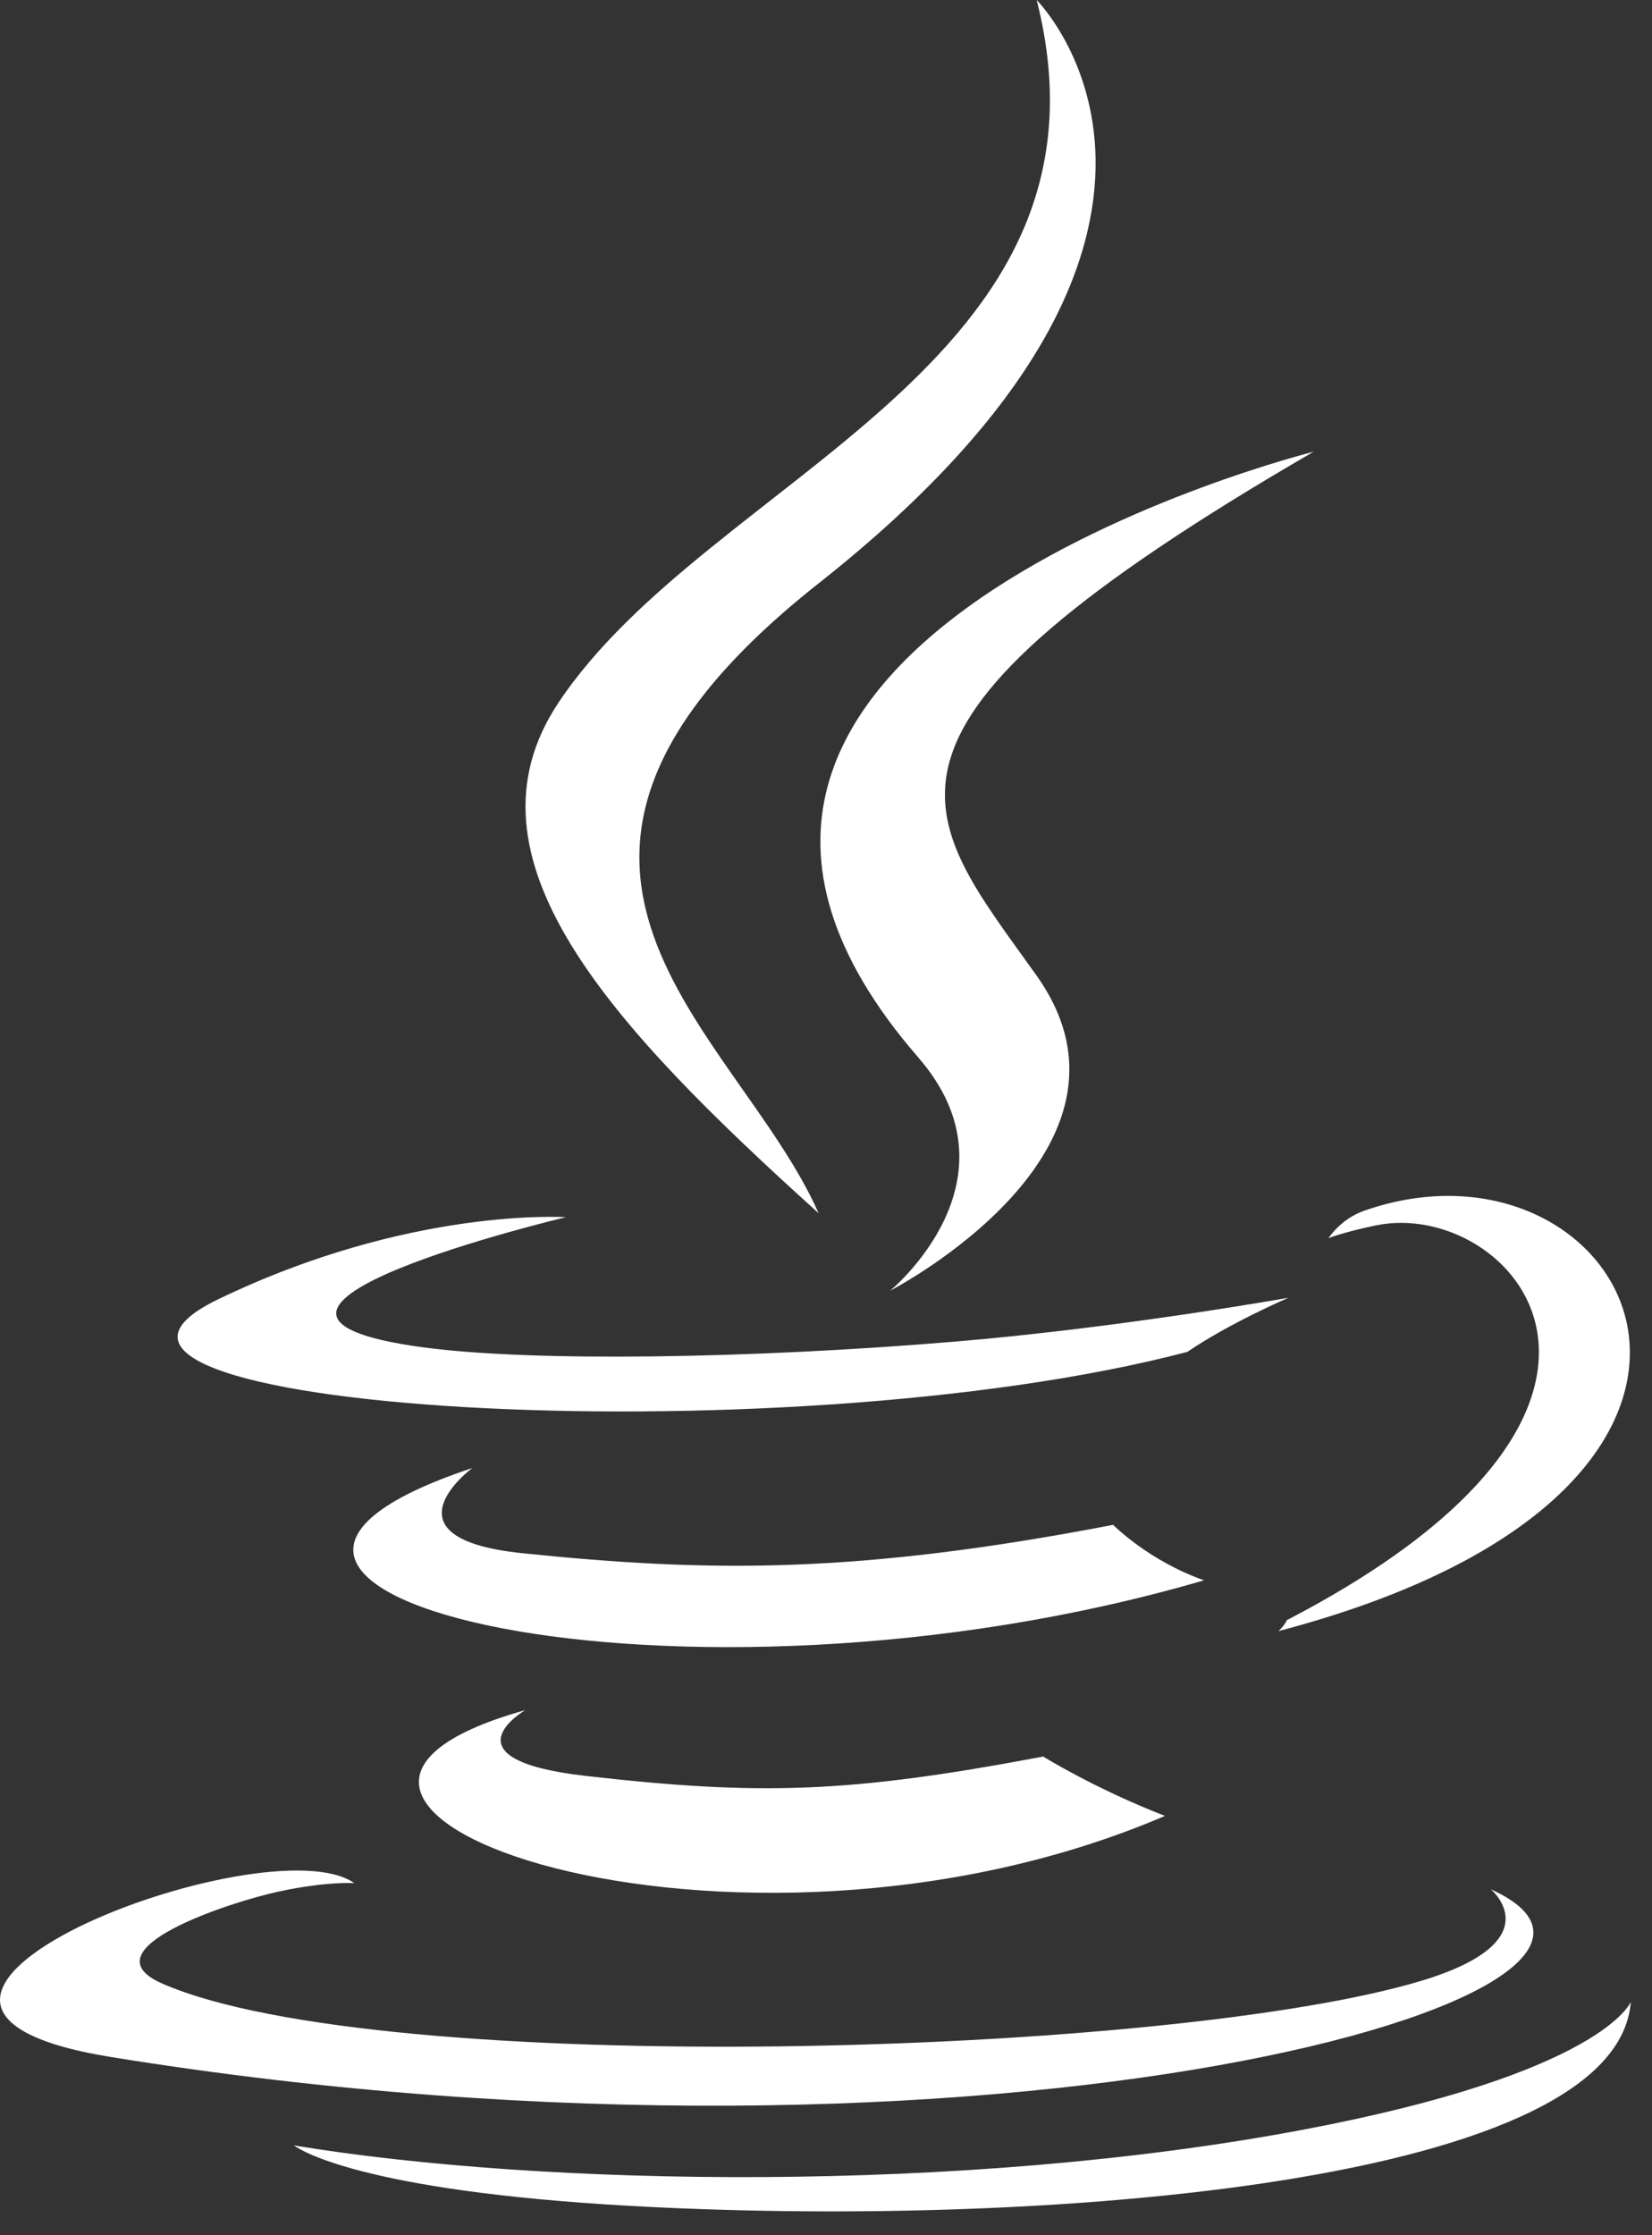 <svg width="51" height="69" viewBox="0 0 51 69" fill="none" xmlns="http://www.w3.org/2000/svg">
<rect x="0" y="0" width="51" height="69" fill="#333333" stroke="none"/>
<path d="M16.214 52.791C16.214 52.791 13.607 54.308 18.071 54.82C23.481 55.438 26.245 55.35 32.205 54.223C32.205 54.223 33.775 55.205 35.964 56.056C22.599 61.782 5.717 55.724 16.214 52.791ZM14.579 45.318C14.579 45.318 11.655 47.483 16.123 47.946C21.902 48.543 26.465 48.591 34.364 47.071C34.364 47.071 35.454 48.178 37.17 48.783C21.015 53.508 3.02 49.155 14.579 45.318Z" fill="white"/>
<path d="M28.346 32.64C31.641 36.432 27.482 39.842 27.482 39.842C27.482 39.842 35.843 35.527 32.004 30.12C28.417 25.081 25.667 22.578 40.554 13.944C40.554 13.944 17.186 19.779 28.346 32.64Z" fill="white"/>
<path d="M46.022 58.32C46.022 58.32 47.952 59.911 43.895 61.141C36.183 63.477 11.79 64.182 5.016 61.235C2.582 60.175 7.148 58.705 8.585 58.395C10.083 58.071 10.938 58.13 10.938 58.13C8.229 56.223 -6.569 61.876 3.422 63.498C30.668 67.914 53.088 61.509 46.022 58.32ZM17.469 37.574C17.469 37.574 5.062 40.521 13.076 41.593C16.46 42.045 23.203 41.941 29.488 41.414C34.623 40.983 39.776 40.061 39.776 40.061C39.776 40.061 37.967 40.837 36.657 41.731C24.056 45.045 -0.281 43.502 6.726 40.113C12.65 37.248 17.469 37.574 17.469 37.574ZM39.725 50.014C52.533 43.36 46.611 36.965 42.477 37.827C41.466 38.037 41.013 38.221 41.013 38.221C41.013 38.221 41.389 37.63 42.106 37.377C50.284 34.503 56.572 45.855 39.469 50.351C39.469 50.35 39.665 50.172 39.725 50.014Z" fill="white"/>
<path d="M32.004 0C32.004 0 39.096 7.096 25.276 18.005C14.193 26.758 22.749 31.748 25.272 37.451C18.802 31.614 14.056 26.475 17.239 21.693C21.914 14.674 34.865 11.27 32.004 0Z" fill="white"/>
<path d="M18.727 68.05C31.019 68.836 49.899 67.612 50.346 61.796C50.346 61.796 49.487 64.001 40.187 65.75C29.695 67.725 16.751 67.495 9.077 66.228C9.077 66.229 10.649 67.53 18.727 68.05Z" fill="white"/>
</svg>
